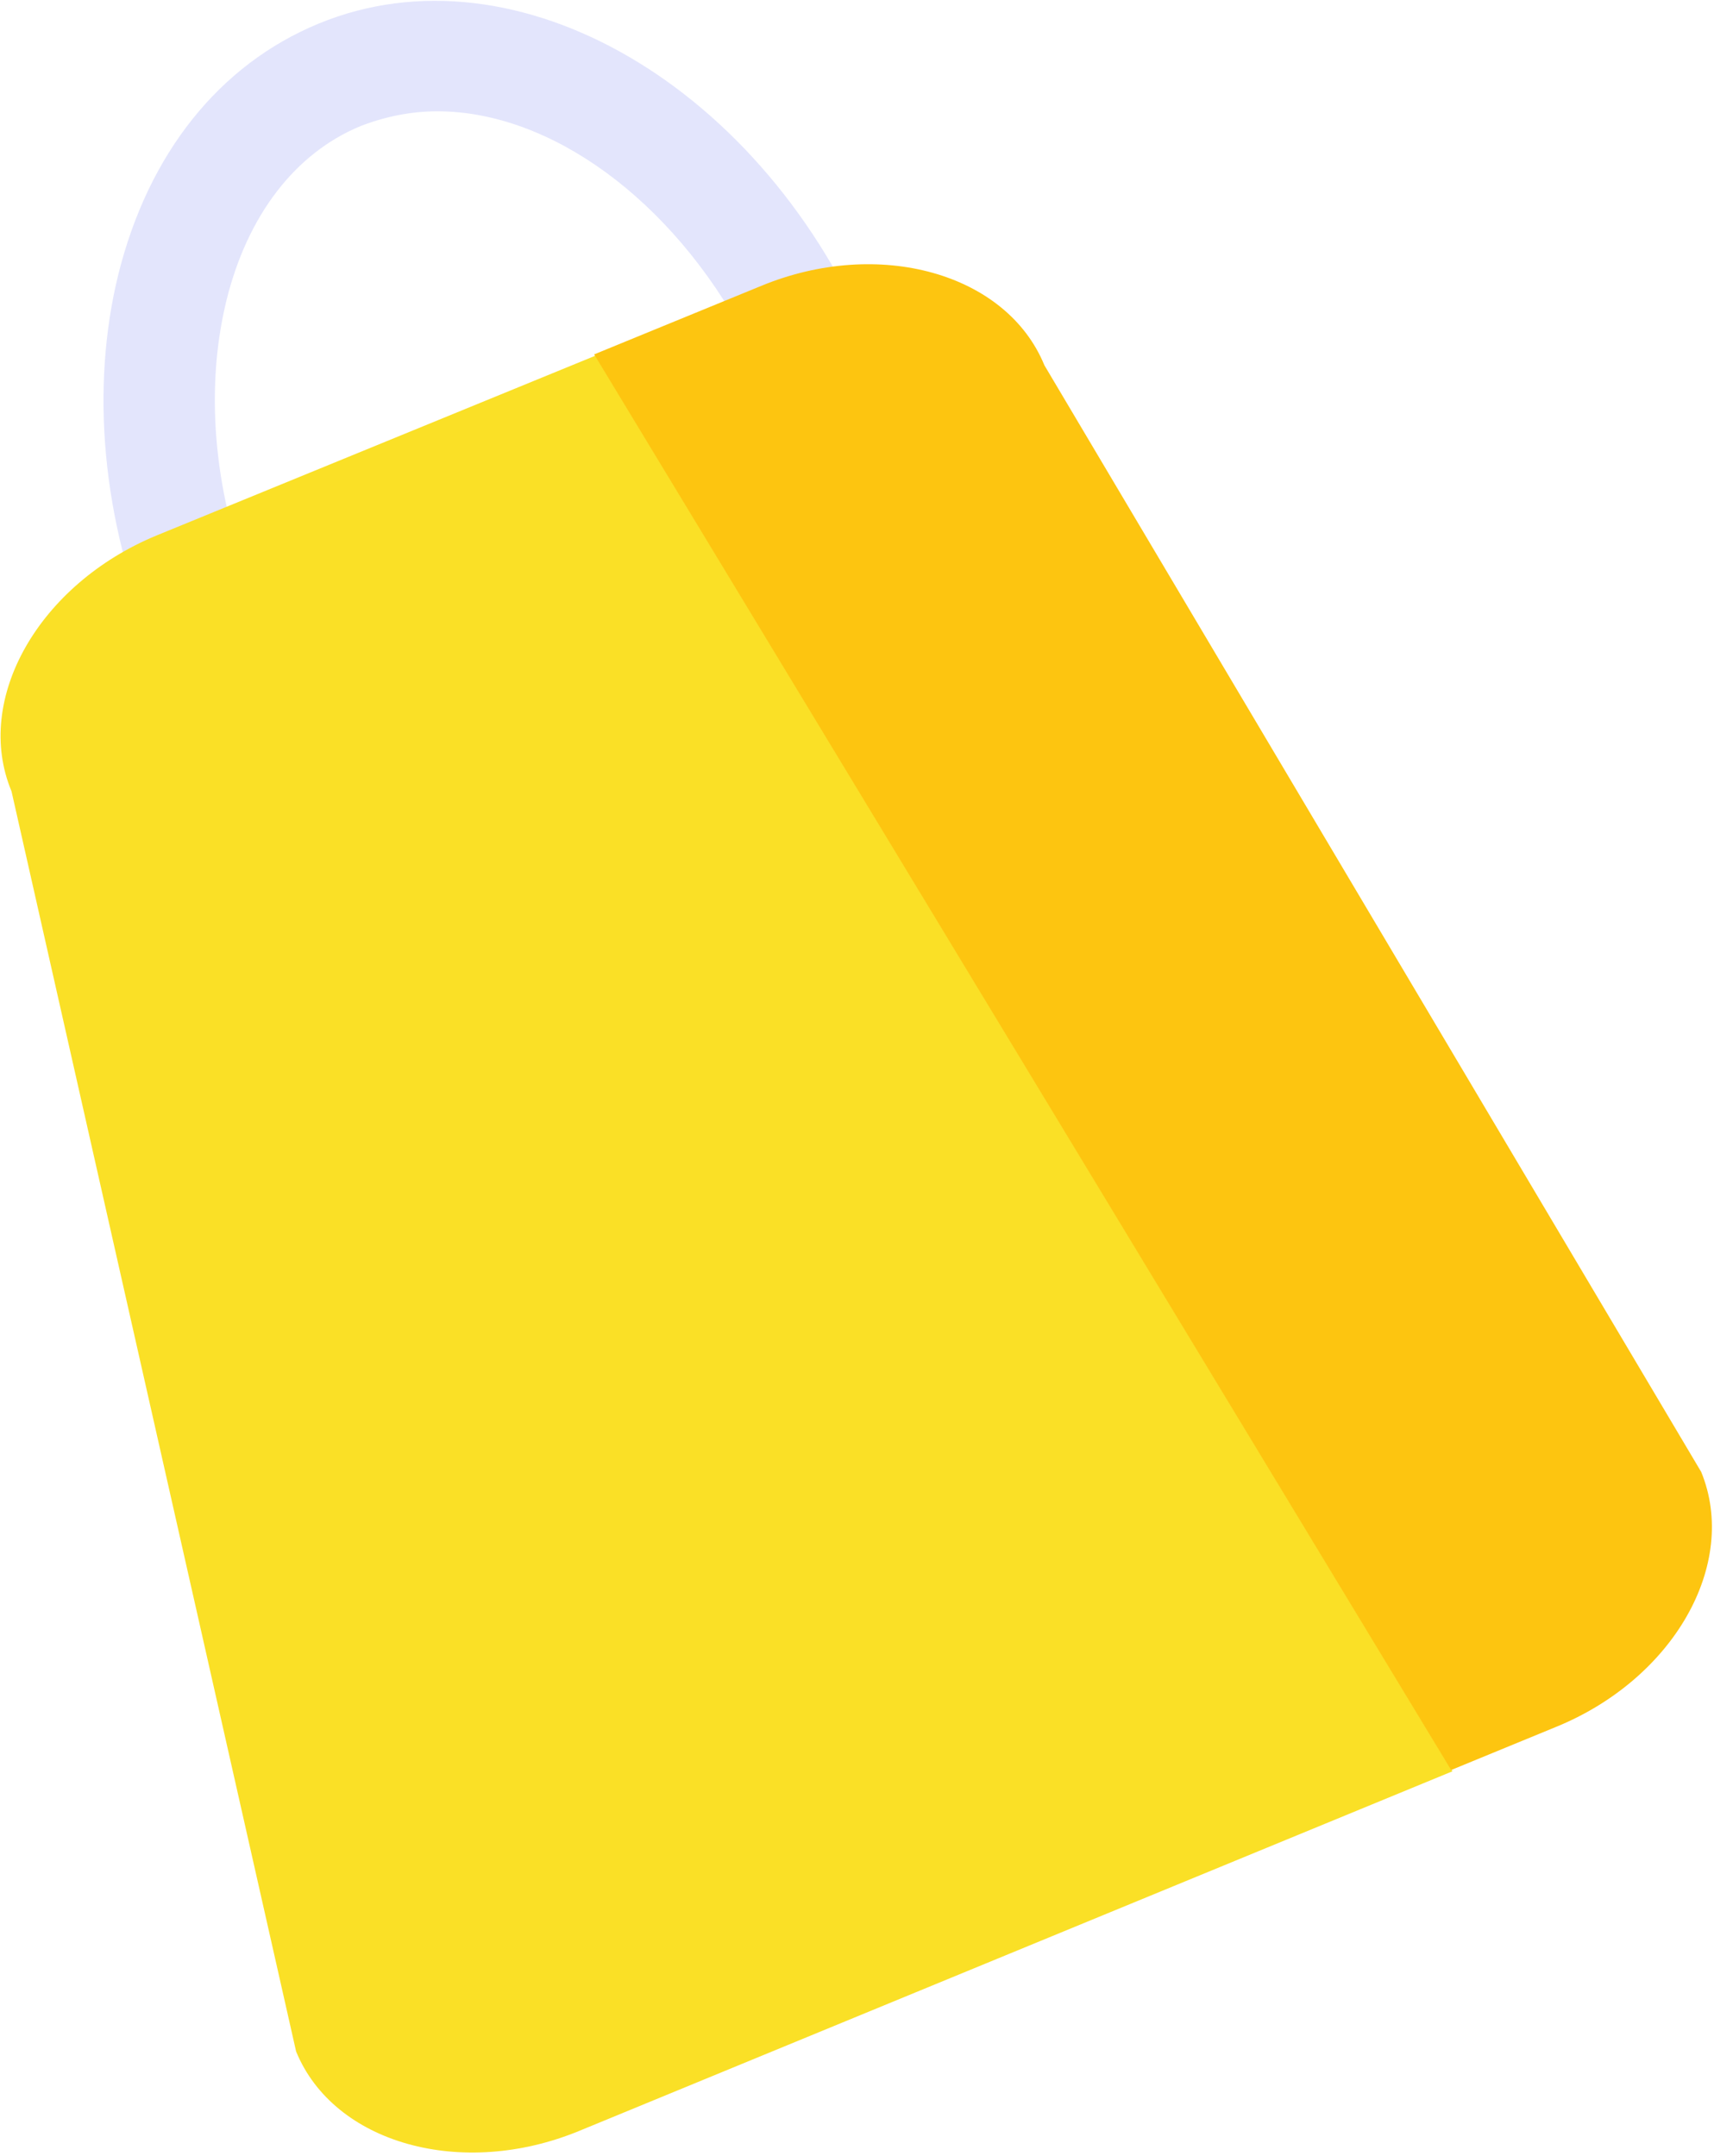 <svg width="268" height="337" viewBox="0 0 268 337" fill="none" xmlns="http://www.w3.org/2000/svg">
<path fill-rule="evenodd" clip-rule="evenodd" d="M23.9 100.5L27.2 108.5L139.7 62.2L136.4 54.2C119.6 13.6 80.8 -9.1 49.8 3.7C34.3 10.1 23.2 24 18.5 42.9C14.1 60.8 16 81.3 23.9 100.5ZM56.4 19.7C60.3 18.2 64.3 17.4 68.4 17.4C86 17.4 105 31.1 116.6 52.8L37.1 85.6C33.1 72.3 32.5 58.9 35.4 47C38.7 33.6 46.2 23.9 56.4 19.7Z" fill="#E3E5FC"/>
<path d="M24.5 83.7C6.1 91.3 -4.2 109.3 1.8 123.7L46.3 320.7C52.2 335.1 72.2 340.7 90.6 333.1L227.1 276.9L93.1 55.6L24.5 83.7Z" fill="#FAE026"/>
<path d="M266 230.1L163.3 57.1C157.4 42.7 137.4 37.1 119 44.7L92.9 55.4L226.9 276.7L243.2 270C261.7 262.5 271.9 244.5 266 230.1Z" fill="#FDC510"/>
</svg>

